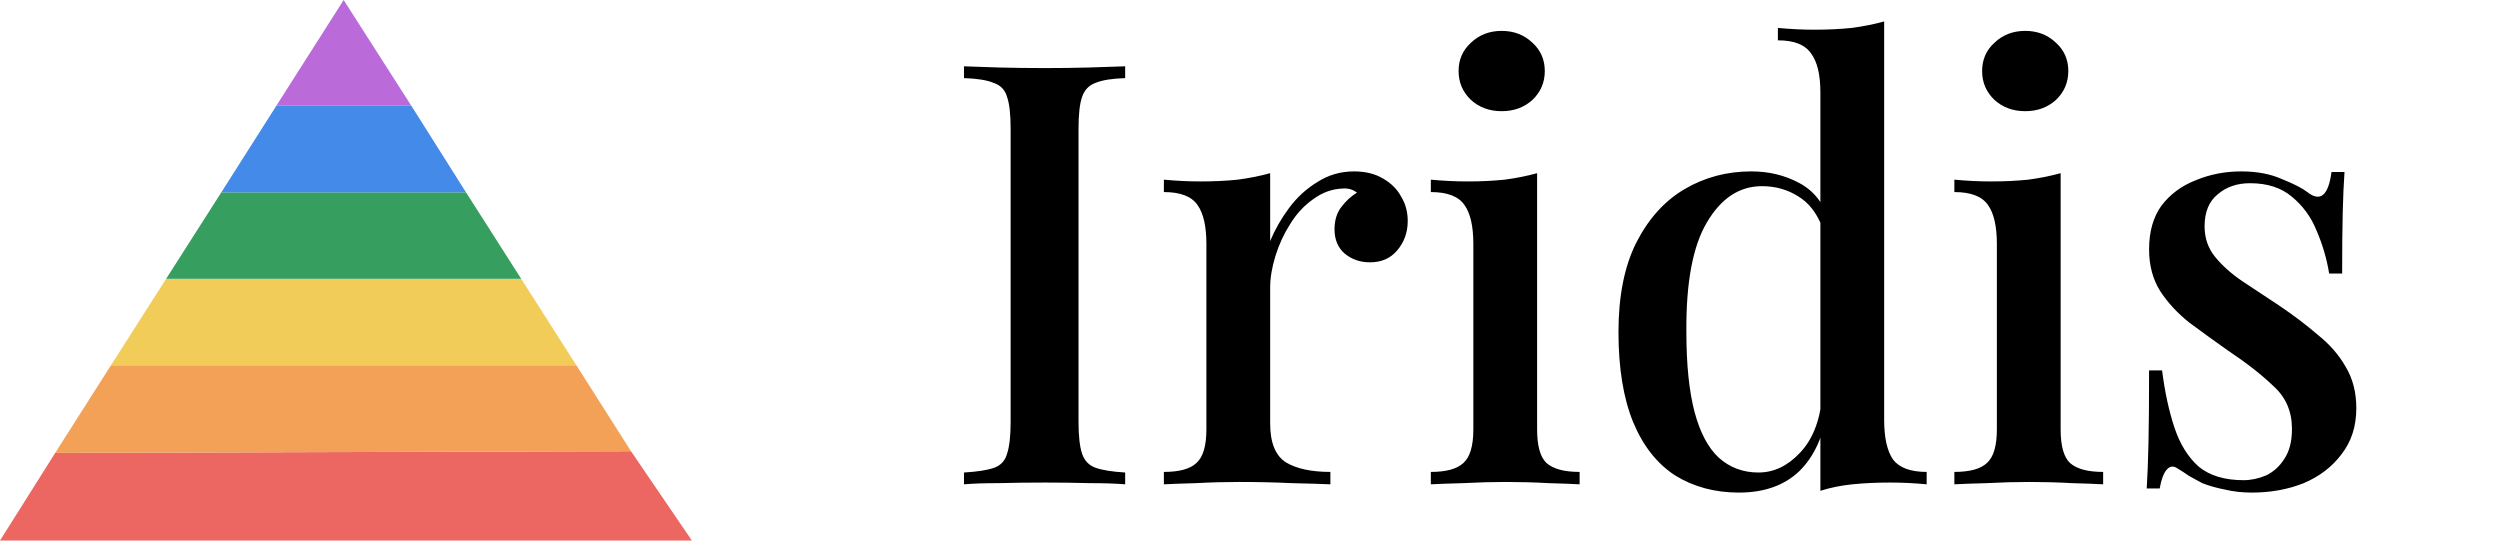 <svg width="542" height="118" viewBox="0 0 542 118" fill="none" xmlns="http://www.w3.org/2000/svg">
<path d="M243.936 14.376V16.936C241.12 17.021 238.987 17.363 237.536 17.96C236.085 18.472 235.104 19.496 234.592 21.032C234.08 22.483 233.824 24.787 233.824 27.944V91.432C233.824 94.504 234.08 96.808 234.592 98.344C235.104 99.88 236.085 100.904 237.536 101.416C238.987 101.928 241.12 102.269 243.936 102.44V105C241.888 104.829 239.285 104.744 236.128 104.744C233.056 104.659 229.899 104.616 226.656 104.616C223.072 104.616 219.701 104.659 216.544 104.744C213.472 104.744 210.955 104.829 208.992 105V102.44C211.893 102.269 214.069 101.928 215.52 101.416C216.971 100.904 217.909 99.88 218.336 98.344C218.848 96.808 219.104 94.504 219.104 91.432V27.944C219.104 24.787 218.848 22.483 218.336 21.032C217.909 19.496 216.928 18.472 215.392 17.96C213.941 17.363 211.808 17.021 208.992 16.936V14.376C210.955 14.461 213.472 14.547 216.544 14.632C219.701 14.717 223.072 14.76 226.656 14.76C229.899 14.76 233.056 14.717 236.128 14.632C239.285 14.547 241.888 14.461 243.936 14.376ZM293.547 37.16C296.022 37.16 298.112 37.672 299.819 38.696C301.611 39.72 302.934 41.043 303.787 42.664C304.726 44.2 305.195 45.949 305.195 47.912C305.195 50.387 304.427 52.52 302.891 54.312C301.44 56.019 299.478 56.872 297.003 56.872C294.87 56.872 293.035 56.232 291.499 54.952C290.048 53.672 289.323 51.923 289.323 49.704C289.323 47.827 289.792 46.248 290.731 44.968C291.755 43.603 292.907 42.536 294.187 41.768C293.334 41.085 292.31 40.787 291.115 40.872C288.811 40.957 286.678 41.725 284.715 43.176C282.752 44.541 281.088 46.333 279.723 48.552C278.358 50.685 277.291 52.989 276.523 55.464C275.755 57.939 275.371 60.243 275.371 62.376V91.816C275.371 95.997 276.523 98.813 278.827 100.264C281.131 101.629 284.331 102.312 288.427 102.312V105C286.464 104.915 283.648 104.829 279.979 104.744C276.395 104.573 272.598 104.488 268.587 104.488C265.515 104.488 262.443 104.573 259.371 104.744C256.299 104.829 253.952 104.915 252.331 105V102.312C255.659 102.312 258.006 101.672 259.371 100.392C260.822 99.112 261.547 96.68 261.547 93.096V52.904C261.547 49.064 260.907 46.248 259.627 44.456C258.347 42.579 255.915 41.64 252.331 41.64V38.952C255.062 39.208 257.707 39.336 260.267 39.336C263.168 39.336 265.856 39.208 268.331 38.952C270.891 38.611 273.238 38.141 275.371 37.544V52.264C276.395 49.789 277.76 47.4 279.467 45.096C281.174 42.792 283.222 40.915 285.611 39.464C288 37.928 290.646 37.16 293.547 37.16ZM325.566 6.696C328.211 6.696 330.43 7.549 332.222 9.256C334.014 10.877 334.91 12.925 334.91 15.4C334.91 17.875 334.014 19.965 332.222 21.672C330.43 23.293 328.211 24.104 325.566 24.104C322.921 24.104 320.702 23.293 318.91 21.672C317.118 19.965 316.222 17.875 316.222 15.4C316.222 12.925 317.118 10.877 318.91 9.256C320.702 7.549 322.921 6.696 325.566 6.696ZM333.246 37.544V93.096C333.246 96.68 333.929 99.112 335.294 100.392C336.745 101.672 339.134 102.312 342.462 102.312V105C341.011 104.915 338.75 104.829 335.678 104.744C332.691 104.573 329.619 104.488 326.462 104.488C323.475 104.488 320.403 104.573 317.246 104.744C314.089 104.829 311.742 104.915 310.206 105V102.312C313.534 102.312 315.881 101.672 317.246 100.392C318.697 99.112 319.422 96.68 319.422 93.096V52.904C319.422 49.064 318.782 46.248 317.502 44.456C316.222 42.579 313.79 41.64 310.206 41.64V38.952C312.937 39.208 315.582 39.336 318.142 39.336C321.043 39.336 323.731 39.208 326.206 38.952C328.766 38.611 331.113 38.141 333.246 37.544ZM408.485 4.648V91.048C408.485 94.888 409.125 97.747 410.405 99.624C411.77 101.416 414.202 102.312 417.701 102.312V105C415.056 104.744 412.41 104.616 409.765 104.616C406.864 104.616 404.133 104.744 401.573 105C399.098 105.256 396.794 105.725 394.661 106.408V20.008C394.661 16.168 393.978 13.352 392.613 11.56C391.333 9.683 388.944 8.744 385.445 8.744V6.056C388.176 6.312 390.821 6.44 393.381 6.44C396.197 6.44 398.885 6.312 401.445 6.056C404.005 5.715 406.352 5.245 408.485 4.648ZM379.685 37.16C383.44 37.16 386.853 37.971 389.925 39.592C393.082 41.213 395.301 43.944 396.581 47.784L395.045 49.192C393.85 46.12 392.101 43.901 389.797 42.536C387.493 41.085 384.89 40.36 381.989 40.36C377.125 40.36 373.157 42.963 370.085 48.168C367.013 53.288 365.52 61.224 365.605 71.976C365.605 79.059 366.202 84.861 367.397 89.384C368.592 93.821 370.341 97.107 372.645 99.24C375.034 101.373 377.893 102.44 381.221 102.44C384.549 102.44 387.536 101.032 390.181 98.216C392.912 95.4 394.533 91.347 395.045 86.056L396.197 88.744C395.344 94.547 393.296 99.027 390.053 102.184C386.81 105.256 382.458 106.792 376.997 106.792C371.792 106.792 367.184 105.555 363.173 103.08C359.248 100.52 356.218 96.68 354.085 91.56C351.952 86.355 350.885 79.827 350.885 71.976C350.885 64.211 352.165 57.768 354.725 52.648C357.37 47.443 360.869 43.56 365.221 41C369.573 38.44 374.394 37.16 379.685 37.16ZM439.066 6.696C441.711 6.696 443.93 7.549 445.722 9.256C447.514 10.877 448.41 12.925 448.41 15.4C448.41 17.875 447.514 19.965 445.722 21.672C443.93 23.293 441.711 24.104 439.066 24.104C436.421 24.104 434.202 23.293 432.41 21.672C430.618 19.965 429.722 17.875 429.722 15.4C429.722 12.925 430.618 10.877 432.41 9.256C434.202 7.549 436.421 6.696 439.066 6.696ZM446.746 37.544V93.096C446.746 96.68 447.429 99.112 448.794 100.392C450.245 101.672 452.634 102.312 455.962 102.312V105C454.511 104.915 452.25 104.829 449.178 104.744C446.191 104.573 443.119 104.488 439.962 104.488C436.975 104.488 433.903 104.573 430.746 104.744C427.589 104.829 425.242 104.915 423.706 105V102.312C427.034 102.312 429.381 101.672 430.746 100.392C432.197 99.112 432.922 96.68 432.922 93.096V52.904C432.922 49.064 432.282 46.248 431.002 44.456C429.722 42.579 427.29 41.64 423.706 41.64V38.952C426.437 39.208 429.082 39.336 431.642 39.336C434.543 39.336 437.231 39.208 439.706 38.952C442.266 38.611 444.613 38.141 446.746 37.544ZM485.889 37.16C489.302 37.16 492.246 37.715 494.721 38.824C497.281 39.848 499.116 40.787 500.225 41.64C503.041 43.859 504.79 42.408 505.473 37.288H508.289C508.118 39.677 507.99 42.579 507.905 45.992C507.82 49.32 507.777 53.757 507.777 59.304H504.961C504.449 56.147 503.553 53.075 502.273 50.088C501.078 47.101 499.286 44.627 496.897 42.664C494.593 40.701 491.564 39.72 487.809 39.72C484.993 39.72 482.646 40.531 480.769 42.152C478.892 43.688 477.953 45.992 477.953 49.064C477.953 51.624 478.721 53.843 480.257 55.72C481.793 57.597 483.756 59.347 486.145 60.968C488.62 62.589 491.265 64.339 494.081 66.216C497.238 68.349 500.054 70.483 502.529 72.616C505.089 74.664 507.094 76.968 508.545 79.528C510.081 82.088 510.849 85.075 510.849 88.488C510.849 92.413 509.782 95.741 507.649 98.472C505.601 101.203 502.87 103.293 499.457 104.744C496.044 106.109 492.289 106.792 488.193 106.792C486.145 106.792 484.225 106.579 482.433 106.152C480.641 105.811 478.977 105.341 477.441 104.744C476.502 104.232 475.564 103.72 474.625 103.208C473.772 102.611 472.918 102.056 472.065 101.544C471.212 100.947 470.444 101.032 469.761 101.8C469.078 102.568 468.566 103.933 468.225 105.896H465.409C465.58 103.165 465.708 99.837 465.793 95.912C465.878 91.987 465.921 86.781 465.921 80.296H468.737C469.334 84.989 470.23 89.128 471.425 92.712C472.62 96.296 474.369 99.112 476.673 101.16C479.062 103.123 482.305 104.104 486.401 104.104C488.022 104.104 489.644 103.763 491.265 103.08C492.886 102.312 494.209 101.117 495.233 99.496C496.342 97.875 496.897 95.699 496.897 92.968C496.897 89.213 495.574 86.141 492.929 83.752C490.369 81.277 487.041 78.675 482.945 75.944C480.044 73.896 477.27 71.891 474.625 69.928C472.065 67.88 469.974 65.619 468.353 63.144C466.732 60.584 465.921 57.555 465.921 54.056C465.921 50.216 466.817 47.059 468.609 44.584C470.486 42.109 472.961 40.275 476.033 39.08C479.105 37.8 482.39 37.16 485.889 37.16Z" fill="black"/>
<path d="M11.966 98.191L136.801 97.821L150 117.188H0L11.966 98.191Z" fill="#EC6662"/>
<path d="M24.055 79.194H124.959L136.801 97.821L11.966 98.191L24.055 79.194Z" fill="#F2A157"/>
<path d="M36.02 60.444H112.993L124.959 79.194H24.054L36.02 60.444Z" fill="#F2CC58"/>
<path d="M47.985 41.694H101.028L112.993 60.444H36.02L47.985 41.694Z" fill="#369E5F"/>
<path d="M59.9 22.944H89.186L101.028 41.694H47.985L59.9 22.944Z" fill="#438AE9"/>
<path d="M74.507 0L89.186 22.944H59.898L74.507 0Z" fill="#BB6BD9"/>
</svg>
